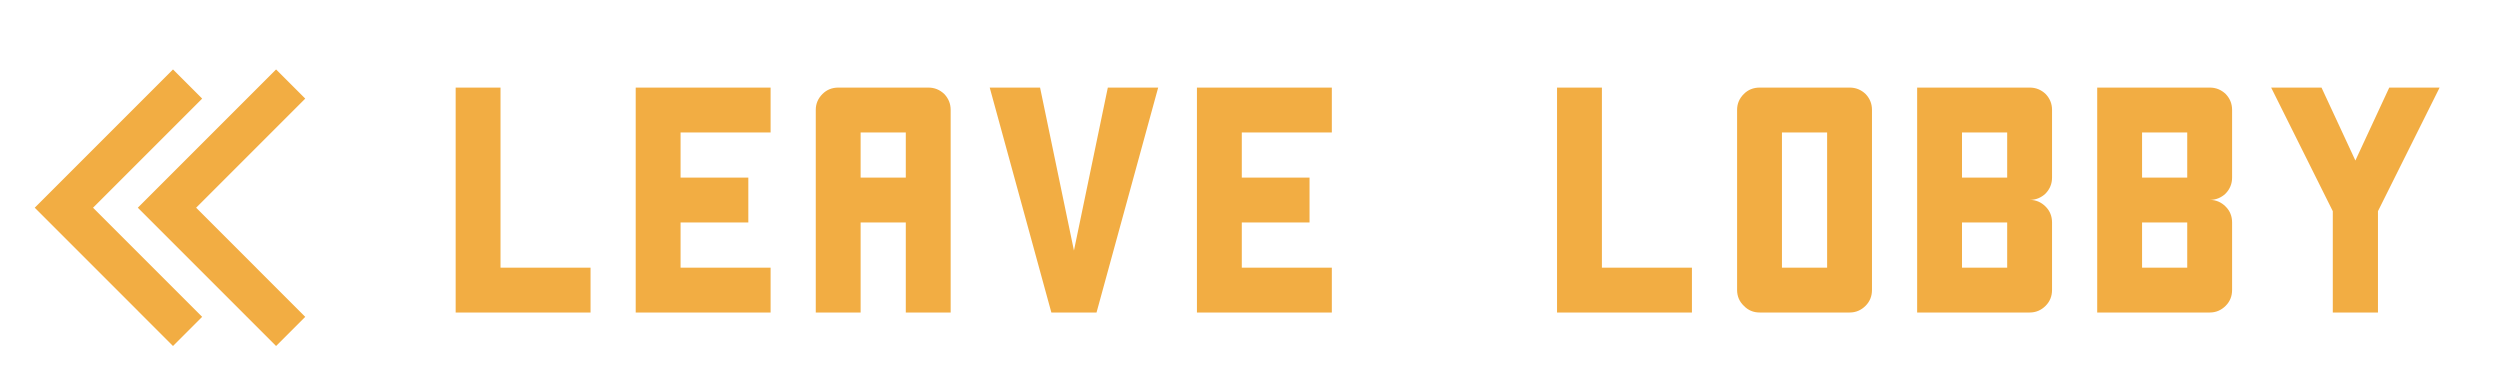 <svg width="288" height="44" viewBox="0 0 288 44" fill="none" xmlns="http://www.w3.org/2000/svg">
<g filter="url(#filter0_d)">
<path fill-rule="evenodd" clip-rule="evenodd" d="M19.929 31.859L23.288 28.5L10.717 15.929L23.288 3.359L19.929 0L4 15.929L19.929 31.859ZM35.163 28.5L22.593 15.929L35.163 3.359L31.804 0L15.875 15.929L31.804 31.859L35.163 28.5Z" fill="#F2AD43"/>
<path d="M57.66 22.832C57.66 19.363 57.66 12.449 57.66 2.09C56.816 2.09 55.094 2.09 52.492 2.09C52.492 4.246 52.492 7.48 52.492 11.793C52.492 16.105 52.492 21.508 52.492 28C52.703 28 53.137 28 53.793 28C54.449 28 55.738 28 57.66 28C59.395 28 62.852 28 68.031 28C68.031 27.133 68.031 25.41 68.031 22.832C65.734 22.832 62.277 22.832 57.66 22.832ZM88.773 7.258C88.773 6.391 88.773 4.668 88.773 2.09C87.062 2.09 83.606 2.09 78.402 2.09C77.559 2.09 75.836 2.09 73.234 2.09C73.234 2.957 73.234 4.68 73.234 7.258C73.234 8.125 73.234 9.859 73.234 12.461C73.234 13.305 73.234 15.027 73.234 17.629C73.234 18.191 73.234 18.906 73.234 19.773C73.234 20.641 73.234 21.66 73.234 22.832C73.234 23.98 73.234 25.703 73.234 28C74.383 28 76.106 28 78.402 28C80.723 28 84.18 28 88.773 28C88.773 26.852 88.773 25.129 88.773 22.832C86.477 22.832 83.019 22.832 78.402 22.832C78.402 21.66 78.402 19.926 78.402 17.629C80.137 17.629 82.738 17.629 86.207 17.629C86.207 16.48 86.207 14.758 86.207 12.461C84.473 12.461 81.871 12.461 78.402 12.461C78.402 11.289 78.402 9.555 78.402 7.258C80.723 7.258 84.18 7.258 88.773 7.258ZM109.516 28C108.367 28 106.645 28 104.348 28C104.348 25.703 104.348 22.246 104.348 17.629C103.199 17.629 101.465 17.629 99.144 17.629C99.144 19.926 99.144 23.383 99.144 28C97.996 28 96.273 28 93.977 28C93.977 26.055 93.977 23.125 93.977 19.211C93.977 17.594 93.977 15.578 93.977 13.164C93.977 10.727 93.977 7.891 93.977 4.656C93.977 3.953 94.234 3.344 94.75 2.828C95.242 2.336 95.852 2.09 96.578 2.09C98.875 2.09 102.332 2.09 106.949 2.09C107.652 2.09 108.262 2.336 108.777 2.828C109.27 3.344 109.516 3.953 109.516 4.656C109.516 9.859 109.516 17.641 109.516 28ZM104.348 12.461C104.348 12.25 104.348 11.945 104.348 11.547C104.348 10.586 104.348 9.156 104.348 7.258C103.199 7.258 101.465 7.258 99.144 7.258C99.144 8.406 99.144 10.141 99.144 12.461C100.316 12.461 102.051 12.461 104.348 12.461ZM114.016 2.09C114.977 2.09 116.91 2.09 119.816 2.09C120.473 5.207 121.773 11.465 123.719 20.863C124.375 17.746 125.676 11.488 127.621 2.09C128.582 2.09 130.516 2.09 133.422 2.09C132.25 6.402 129.883 15.039 126.32 28C125.453 28 123.719 28 121.117 28C119.547 22.234 117.18 13.598 114.016 2.09ZM153.426 7.258C153.426 6.391 153.426 4.668 153.426 2.09C151.715 2.09 148.258 2.09 143.055 2.09C142.211 2.09 140.488 2.09 137.887 2.09C137.887 2.957 137.887 4.68 137.887 7.258C137.887 8.125 137.887 9.859 137.887 12.461C137.887 13.305 137.887 15.027 137.887 17.629C137.887 18.191 137.887 18.906 137.887 19.773C137.887 20.641 137.887 21.66 137.887 22.832C137.887 23.98 137.887 25.703 137.887 28C139.035 28 140.758 28 143.055 28C145.375 28 148.832 28 153.426 28C153.426 26.852 153.426 25.129 153.426 22.832C151.129 22.832 147.672 22.832 143.055 22.832C143.055 21.66 143.055 19.926 143.055 17.629C144.789 17.629 147.391 17.629 150.859 17.629C150.859 16.48 150.859 14.758 150.859 12.461C149.125 12.461 146.523 12.461 143.055 12.461C143.055 11.289 143.055 9.555 143.055 7.258C145.375 7.258 148.832 7.258 153.426 7.258ZM184.539 22.832C184.539 19.363 184.539 12.449 184.539 2.09C183.695 2.09 181.973 2.09 179.371 2.09C179.371 4.246 179.371 7.48 179.371 11.793C179.371 16.105 179.371 21.508 179.371 28C179.582 28 180.016 28 180.672 28C181.328 28 182.617 28 184.539 28C186.273 28 189.73 28 194.91 28C194.91 27.133 194.91 25.41 194.91 22.832C192.613 22.832 189.156 22.832 184.539 22.832ZM215.652 4.656C215.652 9.273 215.652 16.188 215.652 25.398C215.652 26.125 215.406 26.734 214.914 27.227C214.398 27.742 213.789 28 213.086 28C210.766 28 207.309 28 202.715 28C201.988 28 201.379 27.742 200.887 27.227C200.371 26.734 200.113 26.125 200.113 25.398C200.113 23.664 200.113 21.062 200.113 17.594C200.113 16.164 200.113 14.383 200.113 12.25C200.113 10.07 200.113 7.539 200.113 4.656C200.113 3.953 200.371 3.344 200.887 2.828C201.379 2.336 201.988 2.09 202.715 2.09C205.012 2.09 208.469 2.09 213.086 2.09C213.789 2.09 214.398 2.336 214.914 2.828C215.406 3.344 215.652 3.953 215.652 4.656ZM205.281 22.832C206.453 22.832 208.188 22.832 210.484 22.832C210.484 22.598 210.484 22.258 210.484 21.812C210.484 18.578 210.484 13.727 210.484 7.258C209.336 7.258 207.602 7.258 205.281 7.258C205.281 8.992 205.281 11.582 205.281 15.027C205.281 16.762 205.281 19.363 205.281 22.832ZM233.828 15.027C234.531 15.027 235.141 15.285 235.656 15.801C236.148 16.293 236.395 16.902 236.395 17.629C236.395 19.363 236.395 21.953 236.395 25.398C236.395 26.125 236.148 26.734 235.656 27.227C235.141 27.742 234.531 28 233.828 28C232.094 28 229.492 28 226.023 28C224.875 28 223.152 28 220.855 28C220.855 26.852 220.855 25.129 220.855 22.832C220.855 21.66 220.855 19.926 220.855 17.629C220.855 16.48 220.855 14.758 220.855 12.461C220.855 11.875 220.855 11.148 220.855 10.281C220.855 9.414 220.855 8.406 220.855 7.258C220.855 6.109 220.855 4.387 220.855 2.09C222.004 2.09 223.727 2.09 226.023 2.09C227.758 2.09 230.359 2.09 233.828 2.09C234.531 2.09 235.141 2.336 235.656 2.828C236.148 3.344 236.395 3.953 236.395 4.656C236.395 6.391 236.395 8.992 236.395 12.461C236.395 13.164 236.148 13.773 235.656 14.289C235.141 14.781 234.531 15.027 233.828 15.027ZM226.023 12.461C227.195 12.461 228.93 12.461 231.227 12.461C231.227 12.25 231.227 11.945 231.227 11.547C231.227 10.586 231.227 9.156 231.227 7.258C230.078 7.258 228.344 7.258 226.023 7.258C226.023 8.406 226.023 10.141 226.023 12.461ZM226.023 22.832C227.195 22.832 228.93 22.832 231.227 22.832C231.227 22.621 231.227 22.316 231.227 21.918C231.227 20.957 231.227 19.527 231.227 17.629C230.078 17.629 228.344 17.629 226.023 17.629C226.023 18.777 226.023 20.512 226.023 22.832ZM254.57 15.027C255.273 15.027 255.883 15.285 256.398 15.801C256.891 16.293 257.137 16.902 257.137 17.629C257.137 19.363 257.137 21.953 257.137 25.398C257.137 26.125 256.891 26.734 256.398 27.227C255.883 27.742 255.273 28 254.57 28C252.836 28 250.234 28 246.766 28C245.617 28 243.895 28 241.598 28C241.598 26.852 241.598 25.129 241.598 22.832C241.598 21.66 241.598 19.926 241.598 17.629C241.598 16.48 241.598 14.758 241.598 12.461C241.598 11.875 241.598 11.148 241.598 10.281C241.598 9.414 241.598 8.406 241.598 7.258C241.598 6.109 241.598 4.387 241.598 2.09C242.746 2.09 244.469 2.09 246.766 2.09C248.5 2.09 251.102 2.09 254.57 2.09C255.273 2.09 255.883 2.336 256.398 2.828C256.891 3.344 257.137 3.953 257.137 4.656C257.137 6.391 257.137 8.992 257.137 12.461C257.137 13.164 256.891 13.773 256.398 14.289C255.883 14.781 255.273 15.027 254.57 15.027ZM246.766 12.461C247.938 12.461 249.672 12.461 251.969 12.461C251.969 12.25 251.969 11.945 251.969 11.547C251.969 10.586 251.969 9.156 251.969 7.258C250.82 7.258 249.086 7.258 246.766 7.258C246.766 8.406 246.766 10.141 246.766 12.461ZM246.766 22.832C247.938 22.832 249.672 22.832 251.969 22.832C251.969 22.621 251.969 22.316 251.969 21.918C251.969 20.957 251.969 19.527 251.969 17.629C250.82 17.629 249.086 17.629 246.766 17.629C246.766 18.777 246.766 20.512 246.766 22.832ZM275.242 2.09C274.586 3.496 273.285 6.297 271.34 10.492C270.684 9.086 269.383 6.285 267.438 2.09C266.477 2.09 264.543 2.09 261.637 2.09C262.809 4.457 265.176 9.203 268.738 16.328C268.738 18.273 268.738 22.164 268.738 28C269.605 28 271.34 28 273.941 28C273.941 25.398 273.941 21.508 273.941 16.328C275.512 13.164 277.879 8.418 281.043 2.09C279.754 2.09 277.82 2.09 275.242 2.09Z" fill="#F2AD43"/>
</g>
<defs>
<filter id="filter0_d" x="0" y="0" width="285.043" height="43.859" filterUnits="userSpaceOnUse" color-interpolation-filters="sRGB">
<feFlood flood-opacity="0" result="BackgroundImageFix"/>
<feColorMatrix in="SourceAlpha" type="matrix" values="0 0 0 0 0 0 0 0 0 0 0 0 0 0 0 0 0 0 127 0"/>
<feOffset dy="8"/>
<feGaussianBlur stdDeviation="2"/>
<feColorMatrix type="matrix" values="0 0 0 0 0 0 0 0 0 0 0 0 0 0 0 0 0 0 0.25 0"/>
<feBlend mode="normal" in2="BackgroundImageFix" result="effect1_dropShadow"/>
<feBlend mode="normal" in="SourceGraphic" in2="effect1_dropShadow" result="shape"/>
</filter>
</defs>
</svg>
